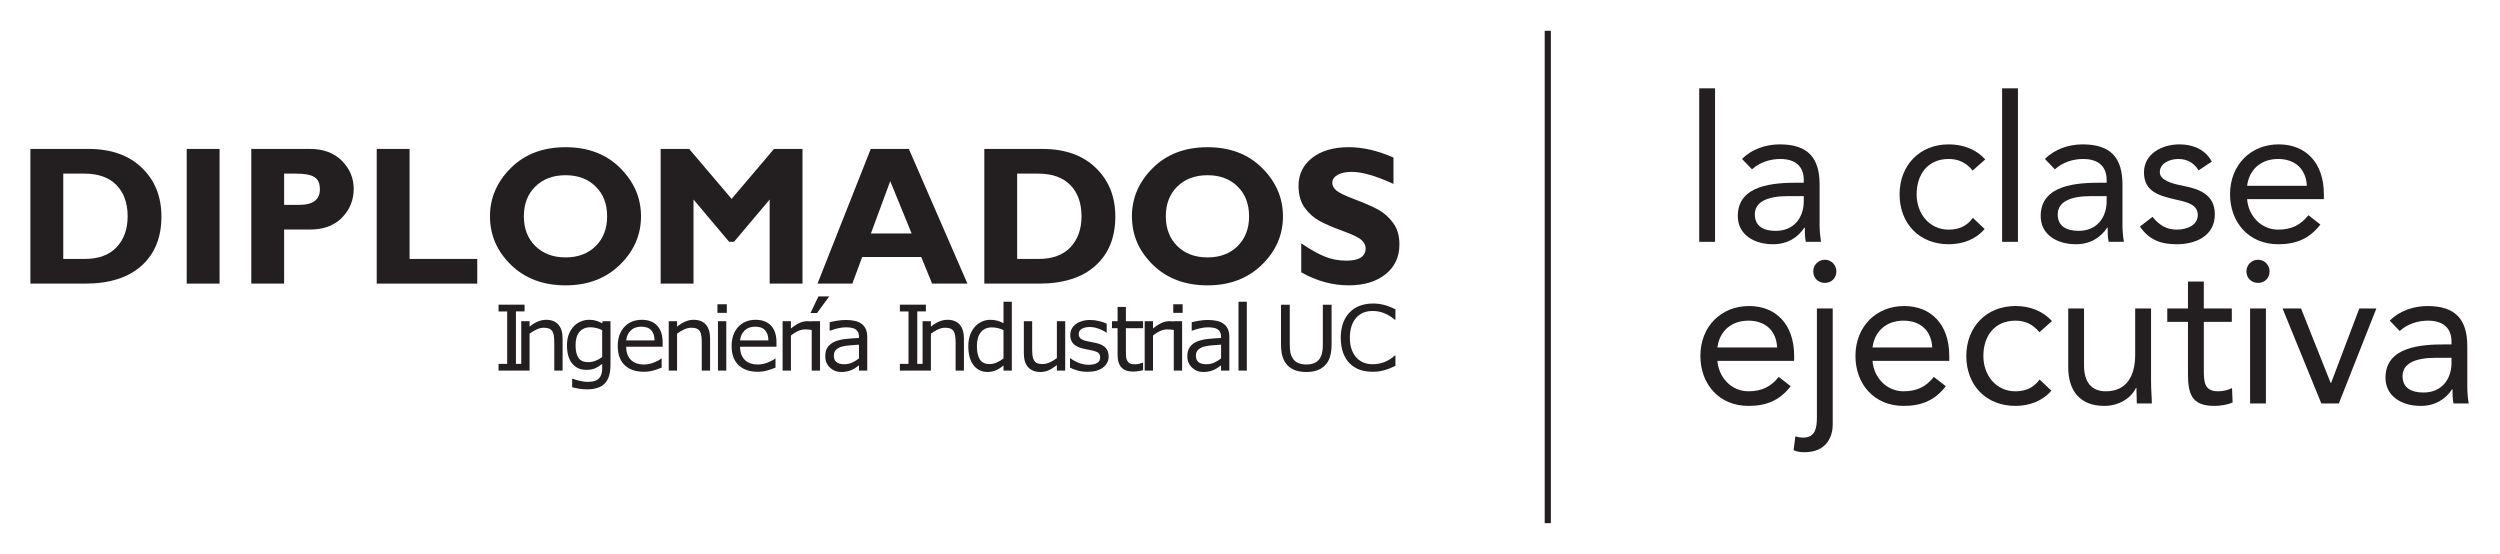 <?xml version="1.0" encoding="utf-8"?>
<!-- Generator: Adobe Illustrator 15.0.0, SVG Export Plug-In . SVG Version: 6.00 Build 0)  -->
<!DOCTYPE svg PUBLIC "-//W3C//DTD SVG 1.1//EN" "http://www.w3.org/Graphics/SVG/1.1/DTD/svg11.dtd">
<svg version="1.1"
	 id="svg11187" xmlns:dc="http://purl.org/dc/elements/1.1/" xmlns:cc="http://creativecommons.org/ns#" xmlns:rdf="http://www.w3.org/1999/02/22-rdf-syntax-ns#" xmlns:svg="http://www.w3.org/2000/svg" xmlns:inkscape="http://www.inkscape.org/namespaces/inkscape" xmlns:sodipodi="http://sodipodi.sourceforge.net/DTD/sodipodi-0.dtd" sodipodi:docname="ce-blanco1.svg" inkscape:version="0.91 r13725"
	 xmlns="http://www.w3.org/2000/svg" xmlns:xlink="http://www.w3.org/1999/xlink" x="0px" y="0px" width="406.182px" height="90px"
	 viewBox="0 0 406.182 90" enable-background="new 0 0 406.182 90" xml:space="preserve">
<defs>
	
	<inkscape:path-effect  effect="spiro" id="path-effect12659" is_visible="true"></inkscape:path-effect>
	<inkscape:path-effect  effect="spiro" id="path-effect12653" is_visible="true"></inkscape:path-effect>
</defs>
<sodipodi:namedview  units="px" inkscape:window-maximized="1" id="base" fit-margin-top="5" bordercolor="#666666" showgrid="true" pagecolor="#ffffff" fit-margin-left="5" inkscape:cy="69.347094" inkscape:cx="130.94526" inkscape:zoom="2.6901514" borderopacity="1.0" fit-margin-bottom="5" fit-margin-right="5" inkscape:window-y="-8" inkscape:window-x="-8" inkscape:window-height="1018" inkscape:window-width="1920" inkscape:current-layer="layer1" inkscape:document-units="px" inkscape:pageshadow="2" inkscape:pageopacity="0.0">
	<inkscape:grid  type="xygrid" id="grid12655" originy="-515" originx="-105.451"></inkscape:grid>
</sodipodi:namedview>
<g id="layer1" transform="translate(-105.451,-447.362)" inkscape:label="Capa 1" inkscape:groupmode="layer">
	<g id="g4353" transform="matrix(1.111,0,0,-1.111,-498.72,835.014)">
		<g>
			<g id="g4355">
				<g id="g4361" transform="translate(553.059,323.531)">
					<path id="path4363" inkscape:connector-curvature="0" fill="#231F20" d="M0,0v-12.476h3.132c2.032,0,3.589,0.571,4.665,1.711
						c1.076,1.143,1.619,2.651,1.619,4.523c0,1.933-0.548,3.459-1.637,4.573C6.691-0.555,5.119,0,3.079,0H0z M-4.805,3.611h8.506
						c3.285,0,5.881-0.916,7.793-2.758c1.907-1.835,2.862-4.209,2.862-7.126c0-3.055-0.967-5.452-2.905-7.194
						c-1.94-1.744-4.704-2.621-8.291-2.621h-7.966V3.611z"/>
				</g>
				<path id="path4365" inkscape:connector-curvature="0" fill="#231F20" d="M575.919,307.446h-4.806v19.696h4.806V307.446z"/>
				<g id="g4367" transform="translate(585.357,323.531)">
					<path id="path4369" inkscape:connector-curvature="0" fill="#231F20" d="M0,0v-4.566h2.237c1.999,0,2.995,0.763,2.995,2.282
						c0,0.858-0.266,1.451-0.804,1.784C3.898-0.166,2.987,0,1.699,0H0z M-4.8,3.611h8.595c1.954,0,3.503-0.581,4.65-1.732
						C9.6,0.72,10.177-0.647,10.177-2.225c0-1.634-0.57-3.038-1.703-4.204C7.331-7.594,5.782-8.176,3.821-8.176H0v-7.912h-4.8V3.611
						z"/>
				</g>
				<g id="g4371" transform="translate(613.602,311.056)">
					<path id="path4373" inkscape:connector-curvature="0" fill="#231F20" d="M0,0v-3.61h-14.702v19.696h4.803V0H0z"/>
				</g>
				<g id="g4375" transform="translate(626.521,311.279)">
					<path id="path4377" inkscape:connector-curvature="0" fill="#231F20" d="M0,0C1.82,0,3.29,0.555,4.403,1.658
						C5.52,2.764,6.074,4.212,6.074,6.01c0,1.804-0.555,3.254-1.672,4.353C3.29,11.463,1.82,12.019,0,12.019
						c-1.833,0-3.306-0.556-4.426-1.656C-5.543,9.264-6.104,7.814-6.104,6.01c0-1.798,0.561-3.246,1.678-4.351
						C-3.305,0.555-1.832,0,0,0 M0,16.115c3.283,0,5.944-1.01,7.979-3.039c2.033-2.024,3.05-4.379,3.05-7.066
						c0-2.727-1.031-5.092-3.093-7.094C5.875-3.084,3.229-4.088,0-4.088c-3.27,0-5.925,0.998-7.98,2.99
						c-2.051,1.992-3.077,4.359-3.077,7.108c0,2.697,1.018,5.054,3.06,7.076C-5.962,15.105-3.295,16.115,0,16.115"/>
				</g>
				<g id="g4379" transform="translate(650.797,319.84)">
					<path id="path4381" inkscape:connector-curvature="0" fill="#231F20" d="M0,0l6.199,7.301h4.172v-19.695H5.567v12.295
						l-5.21-6.177h-0.72l-5.207,6.177v-12.295h-4.806V7.301h4.173L0,0z"/>
				</g>
				<g id="g4383" transform="translate(677.125,314.777)">
					<path id="path4385" inkscape:connector-curvature="0" fill="#231F20" d="M0,0l-3.128,7.654L-5.957,0H0z M-0.406,12.365
						L8.16-7.331H2.994L1.404-3.44h-8.635l-1.44-3.891h-5.093l7.788,19.696H-0.406L-0.406,12.365z"/>
				</g>
				<g id="g4387" transform="translate(692.557,323.531)">
					<path id="path4389" inkscape:connector-curvature="0" fill="#231F20" d="M0,0v-12.476h3.129c2.036,0,3.59,0.571,4.668,1.711
						C8.871-9.623,9.41-8.114,9.41-6.242c0,1.933-0.544,3.459-1.637,4.573C6.68-0.555,5.116,0,3.076,0H0z M-4.803,3.611h8.5
						c3.284,0,5.879-0.916,7.792-2.758c1.908-1.835,2.867-4.209,2.867-7.126c0-3.055-0.971-5.452-2.91-7.194
						c-1.935-1.744-4.702-2.621-8.285-2.621h-7.963V3.611z"/>
				</g>
				<g id="g4391" transform="translate(720.401,311.279)">
					<path id="path4393" inkscape:connector-curvature="0" fill="#231F20" d="M0,0c1.821,0,3.292,0.555,4.404,1.658
						C5.516,2.764,6.073,4.212,6.073,6.01c0,1.804-0.557,3.254-1.669,4.353c-1.113,1.1-2.583,1.656-4.404,1.656
						c-1.833,0-3.306-0.556-4.429-1.656C-5.542,9.264-6.103,7.814-6.103,6.01c0-1.798,0.562-3.246,1.674-4.351
						C-3.306,0.555-1.833,0,0,0 M0,16.115c3.282,0,5.943-1.01,7.974-3.039c2.039-2.024,3.054-4.379,3.054-7.066
						c0-2.727-1.029-5.092-3.094-7.094C5.878-3.084,3.23-4.088,0-4.088c-3.266,0-5.931,0.998-7.98,2.99
						c-2.051,1.992-3.08,4.359-3.08,7.108c0,2.697,1.022,5.054,3.063,7.076C-5.96,15.105-3.294,16.115,0,16.115"/>
				</g>
				<g id="g4395" transform="translate(747.59,325.874)">
					<path id="path4397" inkscape:connector-curvature="0" fill="#231F20" d="M0,0v-3.847c-2.559,1.172-4.6,1.76-6.115,1.76
						c-0.865,0-1.553-0.149-2.065-0.446C-8.691-2.829-8.947-3.22-8.947-3.712c0-0.374,0.187-0.729,0.554-1.068
						c0.37-0.334,1.265-0.772,2.691-1.311c1.431-0.539,2.568-1.033,3.423-1.494c0.857-0.462,1.594-1.11,2.215-1.947
						c0.626-0.835,0.933-1.894,0.933-3.172c0-1.825-0.679-3.277-2.034-4.356c-1.359-1.079-3.147-1.622-5.364-1.622
						c-2.397,0-4.712,0.635-6.959,1.905v4.242c1.29-0.883,2.431-1.527,3.427-1.932c0.99-0.403,2.046-0.603,3.16-0.603
						c1.885,0,2.83,0.603,2.83,1.816c0,0.413-0.191,0.802-0.571,1.172c-0.374,0.364-1.283,0.811-2.722,1.336
						c-1.441,0.526-2.585,1.013-3.424,1.467c-0.843,0.453-1.568,1.094-2.182,1.93c-0.611,0.839-0.913,1.91-0.913,3.216
						c0,1.693,0.664,3.056,2,4.1c1.335,1.035,3.119,1.555,5.356,1.555C-4.471,1.521-2.293,1.017,0,0"/>
				</g>
			</g>
		</g>
	</g>
	<path id="text4399" fill="#231F20" d="M238.423,495.524l-1.287,2.689h1.072l1.963-2.689H238.423z M268.492,496.386v3.482
		c-0.359-0.188-0.701-0.324-1.027-0.41c-0.326-0.091-0.701-0.137-1.123-0.137c-0.465,0-0.915,0.096-1.352,0.287
		c-0.432,0.191-0.811,0.47-1.137,0.834c-0.33,0.374-0.594,0.827-0.791,1.359c-0.191,0.532-0.287,1.14-0.287,1.82
		c0,1.309,0.281,2.332,0.842,3.07c0.566,0.738,1.326,1.107,2.285,1.107c0.494,0,0.953-0.092,1.375-0.279s0.827-0.449,1.215-0.785
		v0.842h1.352v-11.191H268.492z M306.675,496.386v11.191h1.352v-11.191H306.675z M328.537,496.675c-0.786,0-1.503,0.121-2.15,0.365
		c-0.643,0.244-1.19,0.6-1.646,1.064c-0.47,0.479-0.828,1.068-1.078,1.764c-0.249,0.695-0.375,1.482-0.375,2.365
		c0,0.93,0.13,1.748,0.389,2.453c0.259,0.7,0.618,1.277,1.078,1.732c0.47,0.465,1.021,0.809,1.654,1.029
		c0.638,0.216,1.347,0.322,2.123,0.322c0.413,0,0.789-0.032,1.129-0.1c0.346-0.063,0.663-0.14,0.955-0.23
		c0.346-0.11,0.625-0.216,0.836-0.316c0.216-0.101,0.455-0.209,0.719-0.324v-1.668h-0.102c-0.522,0.47-1.082,0.822-1.682,1.057
		c-0.599,0.234-1.242,0.354-1.928,0.354c-0.498,0-0.973-0.084-1.424-0.252c-0.445-0.173-0.836-0.437-1.172-0.791
		c-0.321-0.34-0.587-0.782-0.793-1.324c-0.201-0.542-0.301-1.188-0.301-1.941c0-0.719,0.092-1.352,0.273-1.898
		c0.188-0.551,0.445-1.008,0.775-1.367c0.341-0.369,0.727-0.64,1.158-0.813c0.437-0.178,0.926-0.266,1.467-0.266
		c0.662,0,1.283,0.112,1.863,0.338s1.166,0.584,1.756,1.078h0.107v-1.689c-0.699-0.35-1.339-0.596-1.914-0.734
		C329.685,496.743,329.112,496.675,328.537,496.675z M222.015,496.796v1.402h1.525v-1.402H222.015z M296.072,496.796v1.402h1.525
		v-1.402H296.072z M186.451,496.868v1.094h1.402v8.521h-1.402v1.094h3.689h0.539h0.813v-5.998c0.369-0.283,0.756-0.516,1.158-0.697
		c0.403-0.182,0.789-0.273,1.158-0.273c0.36,0,0.652,0.05,0.877,0.15c0.226,0.096,0.398,0.246,0.518,0.447
		c0.115,0.182,0.195,0.436,0.238,0.762c0.044,0.321,0.064,0.666,0.064,1.035v4.574h1.352v-5.215c0-0.982-0.228-1.735-0.684-2.258
		c-0.455-0.522-1.116-0.783-1.984-0.783c-0.475,0-0.938,0.099-1.389,0.295c-0.45,0.196-0.887,0.471-1.309,0.82v-0.893h-1.352v6.939
		h-0.863v-8.521h1.402v-1.094H186.451z M251.656,496.868v1.094h1.402v8.521h-1.402v1.094h3.689h0.539h0.813v-5.998
		c0.369-0.283,0.756-0.516,1.158-0.697c0.403-0.182,0.789-0.273,1.158-0.273c0.36,0,0.652,0.05,0.877,0.15
		c0.226,0.096,0.398,0.246,0.518,0.447c0.115,0.182,0.195,0.436,0.238,0.762c0.044,0.321,0.064,0.666,0.064,1.035v4.574h1.352
		v-5.215c0-0.982-0.228-1.735-0.684-2.258c-0.455-0.522-1.116-0.783-1.984-0.783c-0.475,0-0.938,0.099-1.389,0.295
		c-0.45,0.196-0.887,0.471-1.309,0.82v-0.893h-1.352v6.939h-0.863v-8.521h1.402v-1.094H251.656z M313.578,496.868v6.408
		c0,0.811,0.084,1.492,0.252,2.049c0.173,0.557,0.454,1.033,0.842,1.426c0.341,0.346,0.76,0.605,1.258,0.783
		c0.499,0.178,1.083,0.266,1.754,0.266c0.657,0,1.233-0.084,1.727-0.252c0.494-0.168,0.926-0.433,1.295-0.797
		c0.389-0.384,0.666-0.864,0.834-1.439c0.173-0.58,0.26-1.259,0.26-2.035v-6.408h-1.424v6.516c0,0.522-0.041,0.962-0.123,1.316
		c-0.076,0.35-0.209,0.662-0.396,0.936c-0.216,0.316-0.501,0.553-0.861,0.711c-0.359,0.153-0.797,0.23-1.311,0.23
		c-0.508,0-0.944-0.078-1.309-0.236c-0.359-0.158-0.645-0.394-0.855-0.705c-0.187-0.273-0.32-0.578-0.402-0.914
		c-0.076-0.336-0.115-0.793-0.115-1.373v-6.48H313.578z M287.027,497.235v2.309h-0.914v1.137h0.914v4.271
		c0,0.974,0.212,1.68,0.639,2.121s1.052,0.662,1.871,0.662c0.235,0,0.502-0.021,0.799-0.064c0.303-0.043,0.58-0.099,0.834-0.166
		v-1.215h-0.072c-0.105,0.043-0.277,0.099-0.518,0.166c-0.239,0.063-0.471,0.092-0.691,0.092c-0.379,0-0.66-0.043-0.848-0.129
		c-0.182-0.091-0.326-0.232-0.432-0.424c-0.115-0.206-0.182-0.428-0.201-0.662c-0.019-0.24-0.029-0.57-0.029-0.992v-3.66h2.791
		v-1.137h-2.791v-2.309H287.027z M201.123,499.321c-0.44,0-0.886,0.096-1.332,0.287c-0.445,0.188-0.823,0.451-1.135,0.791
		c-0.335,0.364-0.602,0.799-0.799,1.303c-0.191,0.498-0.287,1.093-0.287,1.783c0,1.261,0.279,2.238,0.84,2.934
		c0.566,0.69,1.328,1.035,2.287,1.035c0.575,0,1.049-0.078,1.418-0.236c0.374-0.163,0.765-0.408,1.172-0.734v0.734
		c0,0.326-0.035,0.621-0.107,0.885c-0.071,0.264-0.191,0.488-0.359,0.676c-0.168,0.196-0.402,0.351-0.705,0.461
		c-0.302,0.11-0.684,0.164-1.145,0.164c-0.479,0-0.958-0.064-1.438-0.193c-0.479-0.125-0.83-0.23-1.051-0.316h-0.072v1.381
		c0.394,0.11,0.793,0.194,1.195,0.252c0.408,0.063,0.823,0.094,1.25,0.094c1.285,0,2.237-0.319,2.855-0.957
		c0.619-0.638,0.928-1.639,0.928-3v-7.119h-1.266l-0.086,0.346c-0.35-0.191-0.684-0.335-1-0.426
		C201.975,499.368,201.588,499.321,201.123,499.321z M209.722,499.321c-1.17,0-2.112,0.387-2.832,1.158
		c-0.714,0.771-1.072,1.813-1.072,3.127c0,1.328,0.373,2.354,1.121,3.078c0.748,0.719,1.788,1.08,3.121,1.08
		c0.522,0,1.021-0.066,1.496-0.195s0.941-0.289,1.396-0.48v-1.475h-0.072c-0.234,0.211-0.631,0.426-1.188,0.646
		c-0.551,0.216-1.1,0.324-1.646,0.324c-0.412,0-0.791-0.059-1.137-0.174c-0.34-0.115-0.635-0.287-0.885-0.518
		c-0.259-0.234-0.462-0.534-0.611-0.898c-0.148-0.369-0.223-0.801-0.223-1.295h5.92v-0.732c0-1.165-0.295-2.064-0.885-2.697
		C211.641,499.638,210.806,499.321,209.722,499.321z M218.152,499.321c-0.475,0-0.936,0.099-1.387,0.295
		c-0.45,0.196-0.887,0.471-1.309,0.82v-0.893h-1.354v8.033h1.354v-5.998c0.369-0.283,0.754-0.516,1.156-0.697
		c0.403-0.182,0.789-0.273,1.158-0.273c0.36,0,0.654,0.05,0.879,0.15c0.226,0.096,0.398,0.246,0.518,0.447
		c0.115,0.182,0.193,0.436,0.236,0.762c0.044,0.321,0.064,0.666,0.064,1.035v4.574h1.354v-5.215c0-0.982-0.228-1.735-0.684-2.258
		C219.683,499.582,219.02,499.321,218.152,499.321z M228.222,499.321c-1.17,0-2.114,0.387-2.834,1.158
		c-0.714,0.771-1.07,1.813-1.07,3.127c0,1.328,0.373,2.354,1.121,3.078c0.748,0.719,1.788,1.08,3.121,1.08
		c0.522,0,1.021-0.066,1.496-0.195s0.939-0.289,1.395-0.48v-1.475h-0.07c-0.234,0.211-0.631,0.426-1.188,0.646
		c-0.551,0.216-1.1,0.324-1.646,0.324c-0.412,0-0.791-0.059-1.137-0.174c-0.34-0.115-0.635-0.287-0.885-0.518
		c-0.259-0.234-0.462-0.534-0.611-0.898c-0.148-0.369-0.223-0.801-0.223-1.295h5.918v-0.732c0-1.165-0.293-2.064-0.883-2.697
		C230.141,499.638,229.306,499.321,228.222,499.321z M242.863,499.349c-0.484,0-0.976,0.045-1.475,0.131
		c-0.498,0.086-0.879,0.164-1.143,0.236v1.375h0.07c0.466-0.178,0.918-0.313,1.354-0.404c0.437-0.096,0.831-0.143,1.186-0.143
		c0.293,0,0.573,0.019,0.842,0.057s0.498,0.112,0.689,0.223c0.202,0.115,0.355,0.273,0.461,0.475
		c0.11,0.201,0.166,0.457,0.166,0.764v0.207c-0.786,0.038-1.523,0.098-2.209,0.174s-1.272,0.222-1.762,0.438
		c-0.484,0.216-0.857,0.514-1.121,0.893c-0.259,0.374-0.389,0.865-0.389,1.475c0,0.743,0.253,1.354,0.756,1.834
		c0.504,0.479,1.116,0.719,1.84,0.719c0.394,0,0.737-0.039,1.029-0.115c0.293-0.072,0.553-0.163,0.777-0.273
		c0.192-0.086,0.387-0.2,0.588-0.344c0.206-0.148,0.371-0.264,0.49-0.346v0.855h1.344v-5.451c0-0.518-0.078-0.953-0.236-1.303
		s-0.389-0.635-0.691-0.855c-0.307-0.226-0.67-0.384-1.092-0.475C243.92,499.397,243.429,499.349,242.863,499.349z M282.58,499.349
		c-0.513,0-0.978,0.068-1.395,0.203c-0.412,0.129-0.753,0.306-1.021,0.531c-0.277,0.23-0.487,0.49-0.627,0.783
		c-0.134,0.293-0.201,0.604-0.201,0.936c0,0.527,0.147,0.974,0.439,1.338c0.298,0.359,0.798,0.633,1.502,0.82
		c0.255,0.067,0.535,0.13,0.842,0.188c0.312,0.058,0.564,0.107,0.756,0.15c0.519,0.115,0.867,0.253,1.049,0.416
		c0.183,0.163,0.273,0.404,0.273,0.721c0,0.412-0.166,0.715-0.502,0.906c-0.335,0.191-0.802,0.287-1.396,0.287
		c-0.479,0-0.979-0.094-1.502-0.281c-0.522-0.191-0.997-0.448-1.424-0.77H279.3v1.518c0.336,0.168,0.751,0.325,1.244,0.469
		c0.499,0.139,1.045,0.207,1.639,0.207c1.051,0,1.879-0.233,2.482-0.703c0.609-0.47,0.912-1.073,0.912-1.807
		c0-0.585-0.169-1.054-0.51-1.408c-0.34-0.35-0.825-0.599-1.453-0.742c-0.206-0.048-0.466-0.101-0.777-0.158
		c-0.307-0.058-0.584-0.114-0.834-0.172c-0.45-0.105-0.774-0.242-0.977-0.41c-0.206-0.168-0.311-0.417-0.311-0.748
		c0-0.374,0.172-0.654,0.512-0.842c0.341-0.191,0.757-0.287,1.25-0.287c0.475,0,0.96,0.088,1.453,0.266
		c0.494,0.173,0.915,0.387,1.26,0.641h0.07v-1.445c-0.326-0.168-0.734-0.309-1.229-0.424
		C283.544,499.41,283.059,499.349,282.58,499.349z M301.691,499.349c-0.484,0-0.976,0.045-1.475,0.131
		c-0.498,0.086-0.881,0.164-1.145,0.236v1.375h0.072c0.466-0.178,0.916-0.313,1.352-0.404c0.437-0.096,0.833-0.143,1.188-0.143
		c0.293,0,0.573,0.019,0.842,0.057s0.498,0.112,0.689,0.223c0.202,0.115,0.355,0.273,0.461,0.475
		c0.11,0.201,0.166,0.457,0.166,0.764v0.207c-0.786,0.038-1.523,0.098-2.209,0.174s-1.272,0.222-1.762,0.438
		c-0.484,0.216-0.857,0.514-1.121,0.893c-0.259,0.374-0.389,0.865-0.389,1.475c0,0.743,0.251,1.354,0.754,1.834
		c0.504,0.479,1.118,0.719,1.842,0.719c0.394,0,0.737-0.039,1.029-0.115c0.293-0.072,0.551-0.163,0.775-0.273
		c0.192-0.086,0.389-0.2,0.59-0.344c0.206-0.148,0.371-0.264,0.49-0.346v0.855h1.344v-5.451c0-0.518-0.078-0.953-0.236-1.303
		s-0.389-0.635-0.691-0.855c-0.307-0.226-0.672-0.384-1.094-0.475C302.747,499.397,302.257,499.349,301.691,499.349z
		 M222.101,499.544v8.033h1.352v-8.033H222.101z M232.603,499.544v8.033h1.352v-5.703c0.36-0.293,0.735-0.531,1.123-0.713
		c0.389-0.188,0.79-0.279,1.207-0.279c0.259,0,0.483,0.012,0.67,0.035c0.123,0.012,0.251,0.041,0.377,0.064v6.596h1.352v-8.033
		h-1.352v0.047c-0.059-0.008-0.147-0.021-0.189-0.025c-0.105-0.015-0.276-0.021-0.512-0.021c-0.427,0-0.845,0.092-1.258,0.273
		c-0.407,0.178-0.881,0.48-1.418,0.912v-1.186H232.603z M271.798,499.544v5.215c0,0.997,0.235,1.754,0.705,2.271
		c0.47,0.513,1.127,0.77,1.971,0.77c0.504,0,0.964-0.096,1.381-0.287s0.854-0.469,1.309-0.828v0.893h1.352v-8.033h-1.352v5.998
		c-0.359,0.283-0.747,0.516-1.164,0.697c-0.412,0.182-0.794,0.273-1.145,0.273c-0.393,0-0.692-0.049-0.898-0.145
		s-0.374-0.248-0.504-0.459c-0.124-0.206-0.205-0.455-0.244-0.742c-0.038-0.293-0.059-0.642-0.059-1.049v-4.574H271.798z
		 M291.431,499.544v8.033h1.352v-5.703c0.36-0.293,0.735-0.531,1.123-0.713c0.389-0.188,0.79-0.279,1.207-0.279
		c0.259,0,0.483,0.012,0.67,0.035c0.122,0.012,0.249,0.041,0.375,0.064v6.596h1.354v-8.033h-1.354v0.047
		c-0.059-0.008-0.147-0.021-0.189-0.025c-0.105-0.015-0.274-0.021-0.51-0.021c-0.427,0-0.845,0.092-1.258,0.273
		c-0.407,0.178-0.881,0.48-1.418,0.912v-1.186H291.431z M209.652,500.437c0.72,0,1.254,0.193,1.604,0.582
		c0.355,0.389,0.534,0.937,0.539,1.646h-4.604c0.058-0.633,0.3-1.163,0.727-1.59C208.349,500.648,208.928,500.437,209.652,500.437z
		 M228.15,500.437c0.72,0,1.254,0.193,1.604,0.582c0.355,0.389,0.536,0.937,0.541,1.646h-4.604c0.058-0.633,0.3-1.163,0.727-1.59
		C226.849,500.648,227.426,500.437,228.15,500.437z M201.359,500.536c0.308,0,0.613,0.035,0.92,0.107
		c0.312,0.067,0.648,0.183,1.008,0.346v4.381c-0.33,0.254-0.695,0.458-1.094,0.611c-0.393,0.148-0.786,0.223-1.18,0.223
		c-0.733,0-1.258-0.234-1.574-0.699s-0.475-1.147-0.475-2.049c0-0.949,0.214-1.674,0.641-2.172S200.616,500.536,201.359,500.536z
		 M266.572,500.558c0.341,0,0.654,0.031,0.941,0.094c0.288,0.063,0.614,0.175,0.979,0.338v4.609c-0.34,0.269-0.706,0.489-1.1,0.662
		c-0.393,0.168-0.782,0.252-1.166,0.252c-0.719,0-1.242-0.246-1.568-0.74c-0.326-0.498-0.488-1.226-0.488-2.18
		c0-0.969,0.211-1.717,0.633-2.244S265.815,500.558,266.572,500.558z M245.013,503.362v2.236c-0.335,0.259-0.7,0.482-1.094,0.67
		c-0.393,0.182-0.826,0.273-1.301,0.273c-0.57,0-0.995-0.115-1.273-0.346c-0.277-0.234-0.418-0.583-0.418-1.043
		c0-0.407,0.12-0.727,0.359-0.957c0.24-0.234,0.556-0.407,0.943-0.518c0.326-0.091,0.767-0.161,1.322-0.209
		C244.114,503.422,244.601,503.386,245.013,503.362z M303.841,503.362v2.236c-0.335,0.259-0.7,0.482-1.094,0.67
		c-0.393,0.182-0.828,0.273-1.303,0.273c-0.57,0-0.993-0.115-1.271-0.346c-0.277-0.234-0.418-0.583-0.418-1.043
		c0-0.407,0.12-0.727,0.359-0.957c0.24-0.234,0.556-0.407,0.943-0.518c0.326-0.091,0.767-0.161,1.322-0.209
		C302.942,503.422,303.429,503.386,303.841,503.362z"/>
	<g id="g4403" transform="matrix(1.111,0,0,-1.111,-276.283,752.441)">
		<g>
			<g id="g4405">
				<path id="path4411" inkscape:connector-curvature="0" fill="#231F20" d="M592.089,261.682h2.315v-22.447h-2.315V261.682z"/>
				<g id="g4413" transform="translate(605.062,245.916)">
					<path id="path4415" inkscape:connector-curvature="0" fill="#231F20" d="M0,0c-2.939,0-4.84-0.801-4.84-2.668
						c0-1.754,1.308-2.41,3.061-2.41c2.672,0,4.036,1.934,4.095,4.187V0H0z M-6.709,5.434C-5.281,6.888-3.205,7.57-1.186,7.57
						c4.096,0,5.818-1.959,5.818-5.877v-5.964c0-0.807,0.091-1.697,0.206-2.411H2.615C2.467-6.059,2.467-5.195,2.467-4.598H2.406
						C1.486-6.025-0.059-7.035-2.167-7.035c-2.82,0-5.164,1.424-5.164,4.126c0,4.601,5.345,4.871,8.757,4.871h0.89v0.414
						c0,2.018-1.276,3.057-3.443,3.057c-1.484,0-3.03-0.504-4.126-1.514L-6.709,5.434"/>
				</g>
				<g id="g4417" transform="translate(632.077,249.66)">
					<path id="path4419" inkscape:connector-curvature="0" fill="#231F20" d="M0,0c-0.979,1.186-2.108,1.689-3.5,1.689
						c-3.119,0-4.693-2.316-4.693-5.164c0-2.853,1.871-5.168,4.693-5.168c1.513,0,2.672,0.538,3.532,1.724l1.721-1.634
						C0.42-10.096-1.482-10.779-3.5-10.779c-4.306,0-7.186,3.027-7.186,7.304c0,4.215,2.908,7.301,7.186,7.301
						c2.046,0,3.949-0.682,5.344-2.196L0,0"/>
				</g>
				<path id="path4421" inkscape:connector-curvature="0" fill="#231F20" d="M636.384,261.682h2.314v-22.447h-2.314V261.682z"/>
				<g id="g4423" transform="translate(649.355,245.916)">
					<path id="path4425" inkscape:connector-curvature="0" fill="#231F20" d="M0,0c-2.938,0-4.838-0.801-4.838-2.668
						c0-1.754,1.303-2.41,3.055-2.41c2.674,0,4.039,1.934,4.099,4.187V0H0z M-6.707,5.434C-5.281,6.888-3.207,7.57-1.189,7.57
						c4.095,0,5.82-1.959,5.82-5.877v-5.964c0-0.807,0.09-1.697,0.207-2.411H2.613c-0.15,0.623-0.15,1.487-0.15,2.084H2.402
						c-0.917-1.427-2.464-2.437-4.57-2.437c-2.818,0-5.162,1.424-5.162,4.126c0,4.601,5.342,4.871,8.756,4.871h0.89v0.414
						c0,2.018-1.277,3.057-3.445,3.057c-1.484,0-3.027-0.504-4.126-1.514L-6.707,5.434"/>
				</g>
				<g id="g4427" transform="translate(658.38,242.889)">
					<path id="path4429" inkscape:connector-curvature="0" fill="#231F20" d="M0,0c0.92-1.127,1.93-1.871,3.561-1.871
						c1.455,0,3.059,0.627,3.059,2.141c0,1.48-1.484,1.867-2.97,2.197c-2.639,0.594-4.9,1.159-4.9,4.037
						c0,2.701,2.613,4.094,5.197,4.094c1.957,0,3.774-0.744,4.723-2.524L6.738,6.798C6.143,7.777,5.164,8.461,3.799,8.461
						c-1.276,0-2.733-0.623-2.733-1.93c0-1.157,1.665-1.664,3.504-2.017C7.033,4.037,9.113,3.15,9.113,0.359
						c0-3.15-2.793-4.367-5.552-4.367c-2.346,0-4.036,0.623-5.403,2.58L0,0"/>
				</g>
				<g id="g4431" transform="translate(680.942,247.43)">
					<path id="path4433" inkscape:connector-curvature="0" fill="#231F20" d="M0,0c-0.086,2.347-1.633,3.92-4.187,3.92
						c-2.555,0-4.245-1.573-4.542-3.92H0z M1.988-5.668C0.354-7.775-1.604-8.549-4.187-8.549c-4.365,0-7.038,3.268-7.038,7.305
						c0,4.305,3.032,7.301,7.125,7.301c3.923,0,6.594-2.67,6.594-7.278v-0.736H-8.729c0.178-2.404,2.018-4.455,4.542-4.455
						c1.988,0,3.328,0.717,4.421,2.107L1.988-5.668"/>
				</g>
				<g id="g4435" transform="translate(603.477,223.788)">
					<path id="path4437" inkscape:connector-curvature="0" fill="#231F20" d="M0,0C-0.09,2.346-1.631,3.917-4.186,3.917
						c-2.551,0-4.245-1.571-4.541-3.917H0z M1.989-5.669C0.357-7.782-1.604-8.549-4.186-8.549c-4.363,0-7.034,3.261-7.034,7.302
						c0,4.307,3.028,7.304,7.124,7.304c3.918,0,6.589-2.674,6.589-7.278V-1.96h-11.22c0.178-2.404,2.018-4.452,4.541-4.452
						c1.992,0,3.325,0.711,4.424,2.107L1.989-5.669"/>
				</g>
				<g id="g4439" transform="translate(610.458,236.613)">
					<path id="path4441" inkscape:connector-curvature="0" fill="#231F20" d="M0,0c0.947,0,1.689-0.771,1.689-1.693
						C1.689-2.67,0.977-3.387,0-3.387c-0.98,0-1.693,0.717-1.693,1.694C-1.693-0.771-0.953,0,0,0 M1.154-24.135
						c0-1.429-0.681-4.011-4.128-4.011c-0.532,0-1.096,0.061-1.6,0.301l0.265,2.014c0.384-0.116,0.744-0.177,1.13-0.177
						c1.75,0,2.02,1.334,2.02,2.937v15.942h2.312V-24.135"/>
				</g>
				<g id="g4443" transform="translate(626.161,223.788)">
					<path id="path4445" inkscape:connector-curvature="0" fill="#231F20" d="M0,0C-0.09,2.346-1.633,3.917-4.187,3.917
						C-6.74,3.917-8.432,2.346-8.729,0H0z M1.99-5.669C0.354-7.782-1.604-8.549-4.187-8.549c-4.366,0-7.037,3.261-7.037,7.302
						c0,4.307,3.028,7.304,7.124,7.304c3.922,0,6.594-2.674,6.594-7.278V-1.96H-8.729c0.176-2.404,2.02-4.452,4.542-4.452
						c1.99,0,3.328,0.711,4.423,2.107L1.99-5.669"/>
				</g>
				<g id="g4447" transform="translate(641.837,226.015)">
					<path id="path4449" inkscape:connector-curvature="0" fill="#231F20" d="M0,0c-0.98,1.187-2.108,1.689-3.503,1.689
						c-3.117,0-4.69-2.313-4.69-5.164c0-2.851,1.871-5.165,4.69-5.165c1.513,0,2.672,0.535,3.532,1.723L1.75-8.548
						c-1.339-1.545-3.235-2.227-5.253-2.227c-4.308,0-7.186,3.026-7.186,7.301c0,4.217,2.911,7.305,7.186,7.305
						c2.046,0,3.951-0.685,5.344-2.196L0,0"/>
				</g>
				<g id="g4451" transform="translate(658.163,218.89)">
					<path id="path4453" inkscape:connector-curvature="0" fill="#231F20" d="M0,0c0-1.28,0.117-2.377,0.117-3.297h-2.199
						c0,0.743-0.057,1.513-0.057,2.286h-0.06C-2.826-2.378-4.545-3.65-6.83-3.65c-3.65,0-5.281,2.312-5.281,5.667v8.579h2.312V2.254
						c0-2.314,1.008-3.769,3.175-3.769c3.001,0,4.305,2.167,4.305,5.346v6.765H0V0"/>
				</g>
				<g id="g4455" transform="translate(669.976,227.527)">
					<path id="path4457" inkscape:connector-curvature="0" fill="#231F20" d="M0,0h-4.094v-6.95c0-1.778,0.03-3.201,2.074-3.201
						c0.687,0,1.427,0.15,2.05,0.473l0.088-2.107c-0.799-0.36-1.838-0.503-2.701-0.503c-3.295,0-3.828,1.777-3.828,4.656V0h-3.028
						v1.957h3.028v3.948h2.316V1.957H0V0"/>
				</g>
				<path id="path4459" inkscape:connector-curvature="0" fill="#231F20" d="M672.649,229.485h2.313v-13.893h-2.313V229.485z
					 M673.804,236.613c0.951,0,1.693-0.771,1.693-1.693c0-0.977-0.709-1.693-1.693-1.693c-0.977,0-1.69,0.716-1.69,1.693
					C672.114,235.842,672.86,236.613,673.804,236.613"/>
				<g id="g4461" transform="translate(685.624,215.593)">
					<path id="path4463" inkscape:connector-curvature="0" fill="#231F20" d="M0,0h-2.555l-5.672,13.893h2.702l4.338-10.896h0.055
						l4.127,10.896H5.49L0,0z"/>
				</g>
				<g id="g4465" transform="translate(699.782,222.273)">
					<path id="path4467" inkscape:connector-curvature="0" fill="#231F20" d="M0,0c-2.939,0-4.838-0.806-4.838-2.673
						c0-1.751,1.308-2.403,3.061-2.403c2.668,0,4.035,1.926,4.097,4.185V0H0z M-6.707,5.432c1.424,1.455,3.504,2.138,5.52,2.138
						c4.101,0,5.817-1.96,5.817-5.878v-5.967c0-0.802,0.091-1.693,0.211-2.406H2.613C2.467-6.058,2.467-5.197,2.467-4.604H2.404
						c-0.919-1.423-2.465-2.43-4.568-2.43c-2.824,0-5.168,1.423-5.168,4.124c0,4.603,5.346,4.871,8.76,4.871H2.32v0.417
						c0,2.018-1.279,3.055-3.447,3.055c-1.486,0-3.027-0.504-4.127-1.514L-6.707,5.432"/>
				</g>
			</g>
		</g>
	</g>
	<rect x="356.424" y="452.362" fill="#231F20" width="1" height="80"/>
</g>
</svg>
